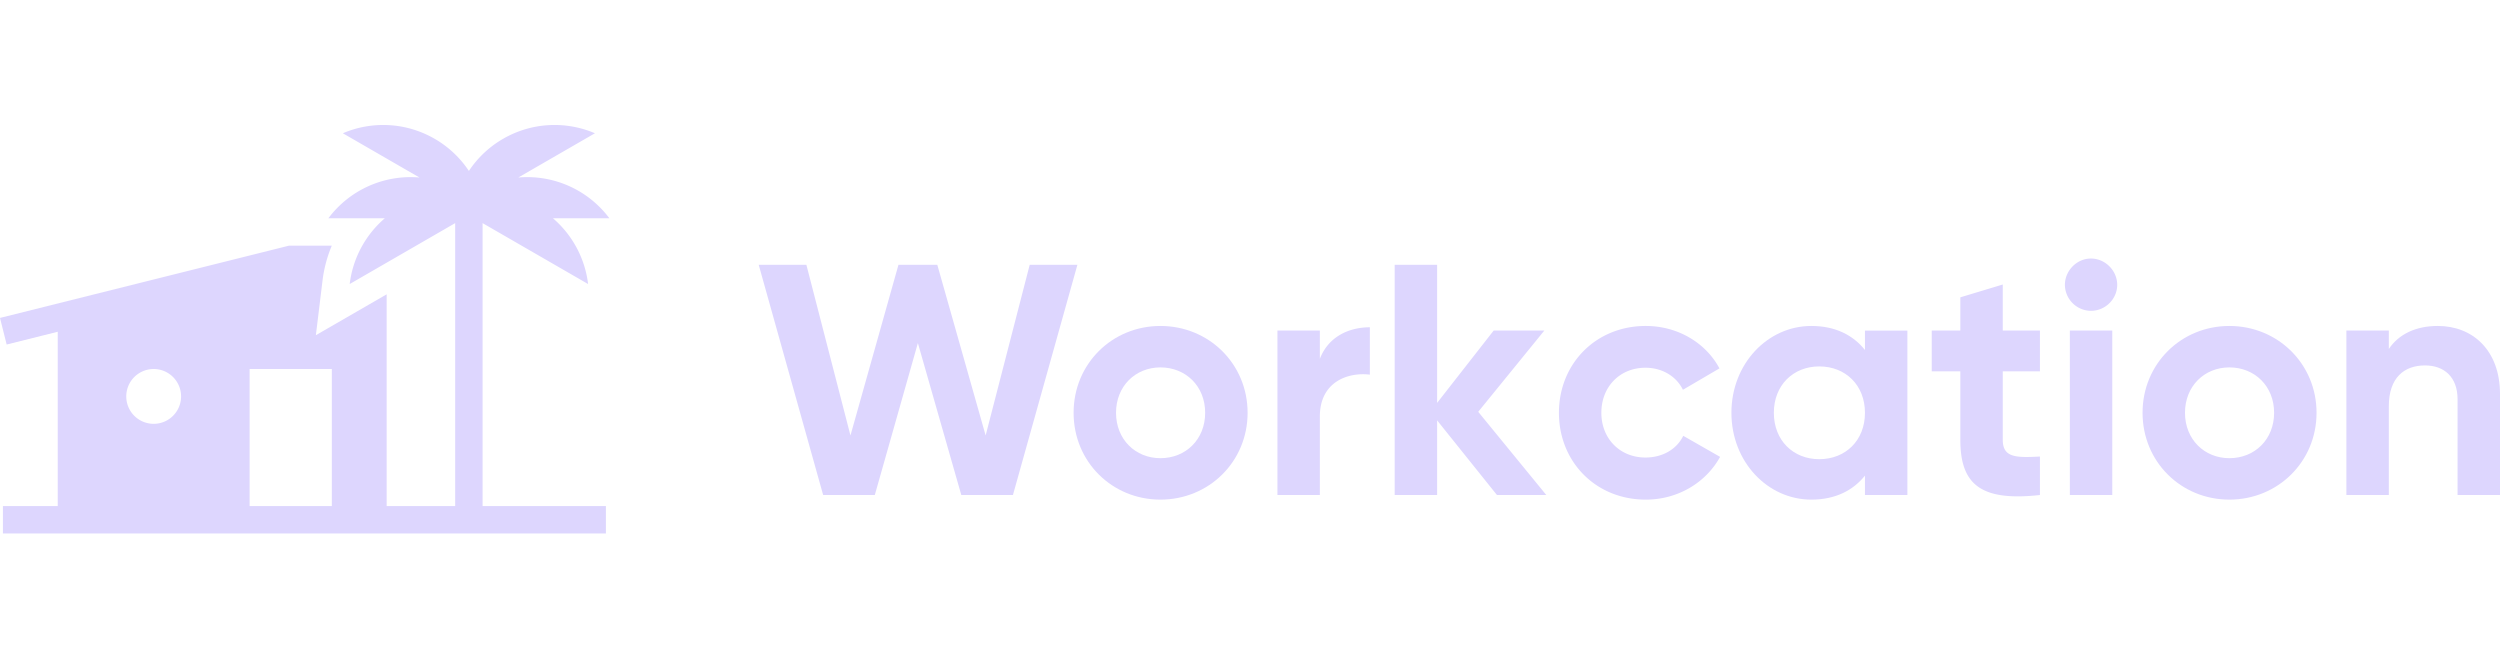<svg fill="none" viewBox="0 0 180 48" xmlns="http://www.w3.org/2000/svg">
  <path fill="#ddd6fe" fill-rule="evenodd" d="M42.342 20.45l-7.596-4.385v20.371h8.88v1.974H.21v-1.974h3.947v-12.55l-3.678.92L0 22.89l20.81-5.203h3.08a9.42 9.42 0 00-.67 2.525l-.477 3.922 5.096-2.942v15.243h4.933v-20.37l-7.594 4.385a7.402 7.402 0 012.531-4.736h-4.064a7.39 7.39 0 016.557-2.933l-5.517-3.186a7.388 7.388 0 016.607.397 7.367 7.367 0 012.468 2.316 7.363 7.363 0 012.467-2.316 7.39 7.39 0 016.608-.397l-5.519 3.186a7.389 7.389 0 016.558 2.933H39.81a7.399 7.399 0 012.533 4.735zm-18.45 15.986v-9.867h-5.92v9.867h5.92zm-10.854-7.894a1.973 1.973 0 11-3.947 0 1.973 1.973 0 013.947 0z" clip-rule="evenodd"/>
  <path fill="#ddd6fe" d="M59.267 35.642h3.718L66.087 24.7l3.126 10.94h3.718l4.642-16.576h-3.434l-3.173 12.29-3.481-12.29H64.69l-3.457 12.29-3.174-12.29h-3.433l4.641 16.576z"/>
  <path fill="#ddd6fe" fill-rule="evenodd" d="M83.551 35.973c3.481 0 6.276-2.723 6.276-6.252 0-3.528-2.794-6.252-6.276-6.252-3.48 0-6.252 2.724-6.252 6.252 0 3.529 2.771 6.252 6.252 6.252zm0-2.984c-1.8 0-3.197-1.35-3.197-3.268 0-1.918 1.397-3.268 3.197-3.268 1.824 0 3.221 1.35 3.221 3.268 0 1.918-1.397 3.268-3.22 3.268z" clip-rule="evenodd"/>
  <path fill="#ddd6fe" d="M95.03 23.8v2.037c.617-1.61 2.108-2.273 3.6-2.273v3.41c-1.586-.19-3.6.521-3.6 3.008v5.66h-3.054V23.8h3.055zm16.304 11.842l-4.902-5.992 4.76-5.85h-3.647l-4.073 5.21v-9.946h-3.055v16.578h3.055v-5.376l4.31 5.376h3.552zm41.105-15.132c0 1.018-.853 1.87-1.895 1.87a1.89 1.89 0 01-1.871-1.87c0-1.019.853-1.895 1.871-1.895 1.042 0 1.895.876 1.895 1.894zm-.355 15.132h-3.055V23.8h3.055v11.84zm-5.209-8.904V23.8h-2.676v-3.315l-3.055.923V23.8h-2.06v2.937h2.06v4.925c0 3.197 1.444 4.452 5.731 3.979V32.87c-1.753.095-2.676.071-2.676-1.208v-4.925h2.676zm-23.028 6.157c-1.018 1.847-3.031 3.078-5.352 3.078-3.6 0-6.252-2.723-6.252-6.252 0-3.528 2.652-6.252 6.252-6.252 2.321 0 4.334 1.232 5.305 3.055l-2.629 1.54c-.474-.971-1.492-1.587-2.7-1.587-1.823 0-3.173 1.35-3.173 3.244 0 1.871 1.35 3.221 3.173 3.221 1.232 0 2.25-.592 2.724-1.563l2.652 1.516z"/>
  <path fill="#ddd6fe" fill-rule="evenodd" d="M134.277 25.198v-1.397h3.055v11.84h-3.055v-1.396c-.853 1.065-2.132 1.728-3.86 1.728-3.15 0-5.755-2.723-5.755-6.252 0-3.528 2.605-6.252 5.755-6.252 1.728 0 3.007.663 3.86 1.73zm-6.56 4.523c0 1.99 1.397 3.34 3.268 3.34 1.895 0 3.292-1.35 3.292-3.34 0-1.989-1.397-3.339-3.292-3.339-1.871 0-3.268 1.35-3.268 3.34zm32.799 6.252c3.481 0 6.275-2.723 6.275-6.252 0-3.528-2.794-6.252-6.275-6.252-3.481 0-6.252 2.724-6.252 6.252 0 3.529 2.771 6.252 6.252 6.252zm0-2.984c-1.8 0-3.197-1.35-3.197-3.268 0-1.918 1.397-3.268 3.197-3.268 1.823 0 3.22 1.35 3.22 3.268 0 1.919-1.397 3.268-3.22 3.268z" clip-rule="evenodd"/>
  <path fill="#ddd6fe" d="M171.995 25.127c.711-1.066 1.942-1.658 3.529-1.658 2.51 0 4.476 1.753 4.476 4.902v7.27h-3.055v-6.89c0-1.61-.971-2.44-2.345-2.44-1.492 0-2.605.876-2.605 2.937v6.394h-3.055V23.8h3.055v1.326z"/>
</svg>
